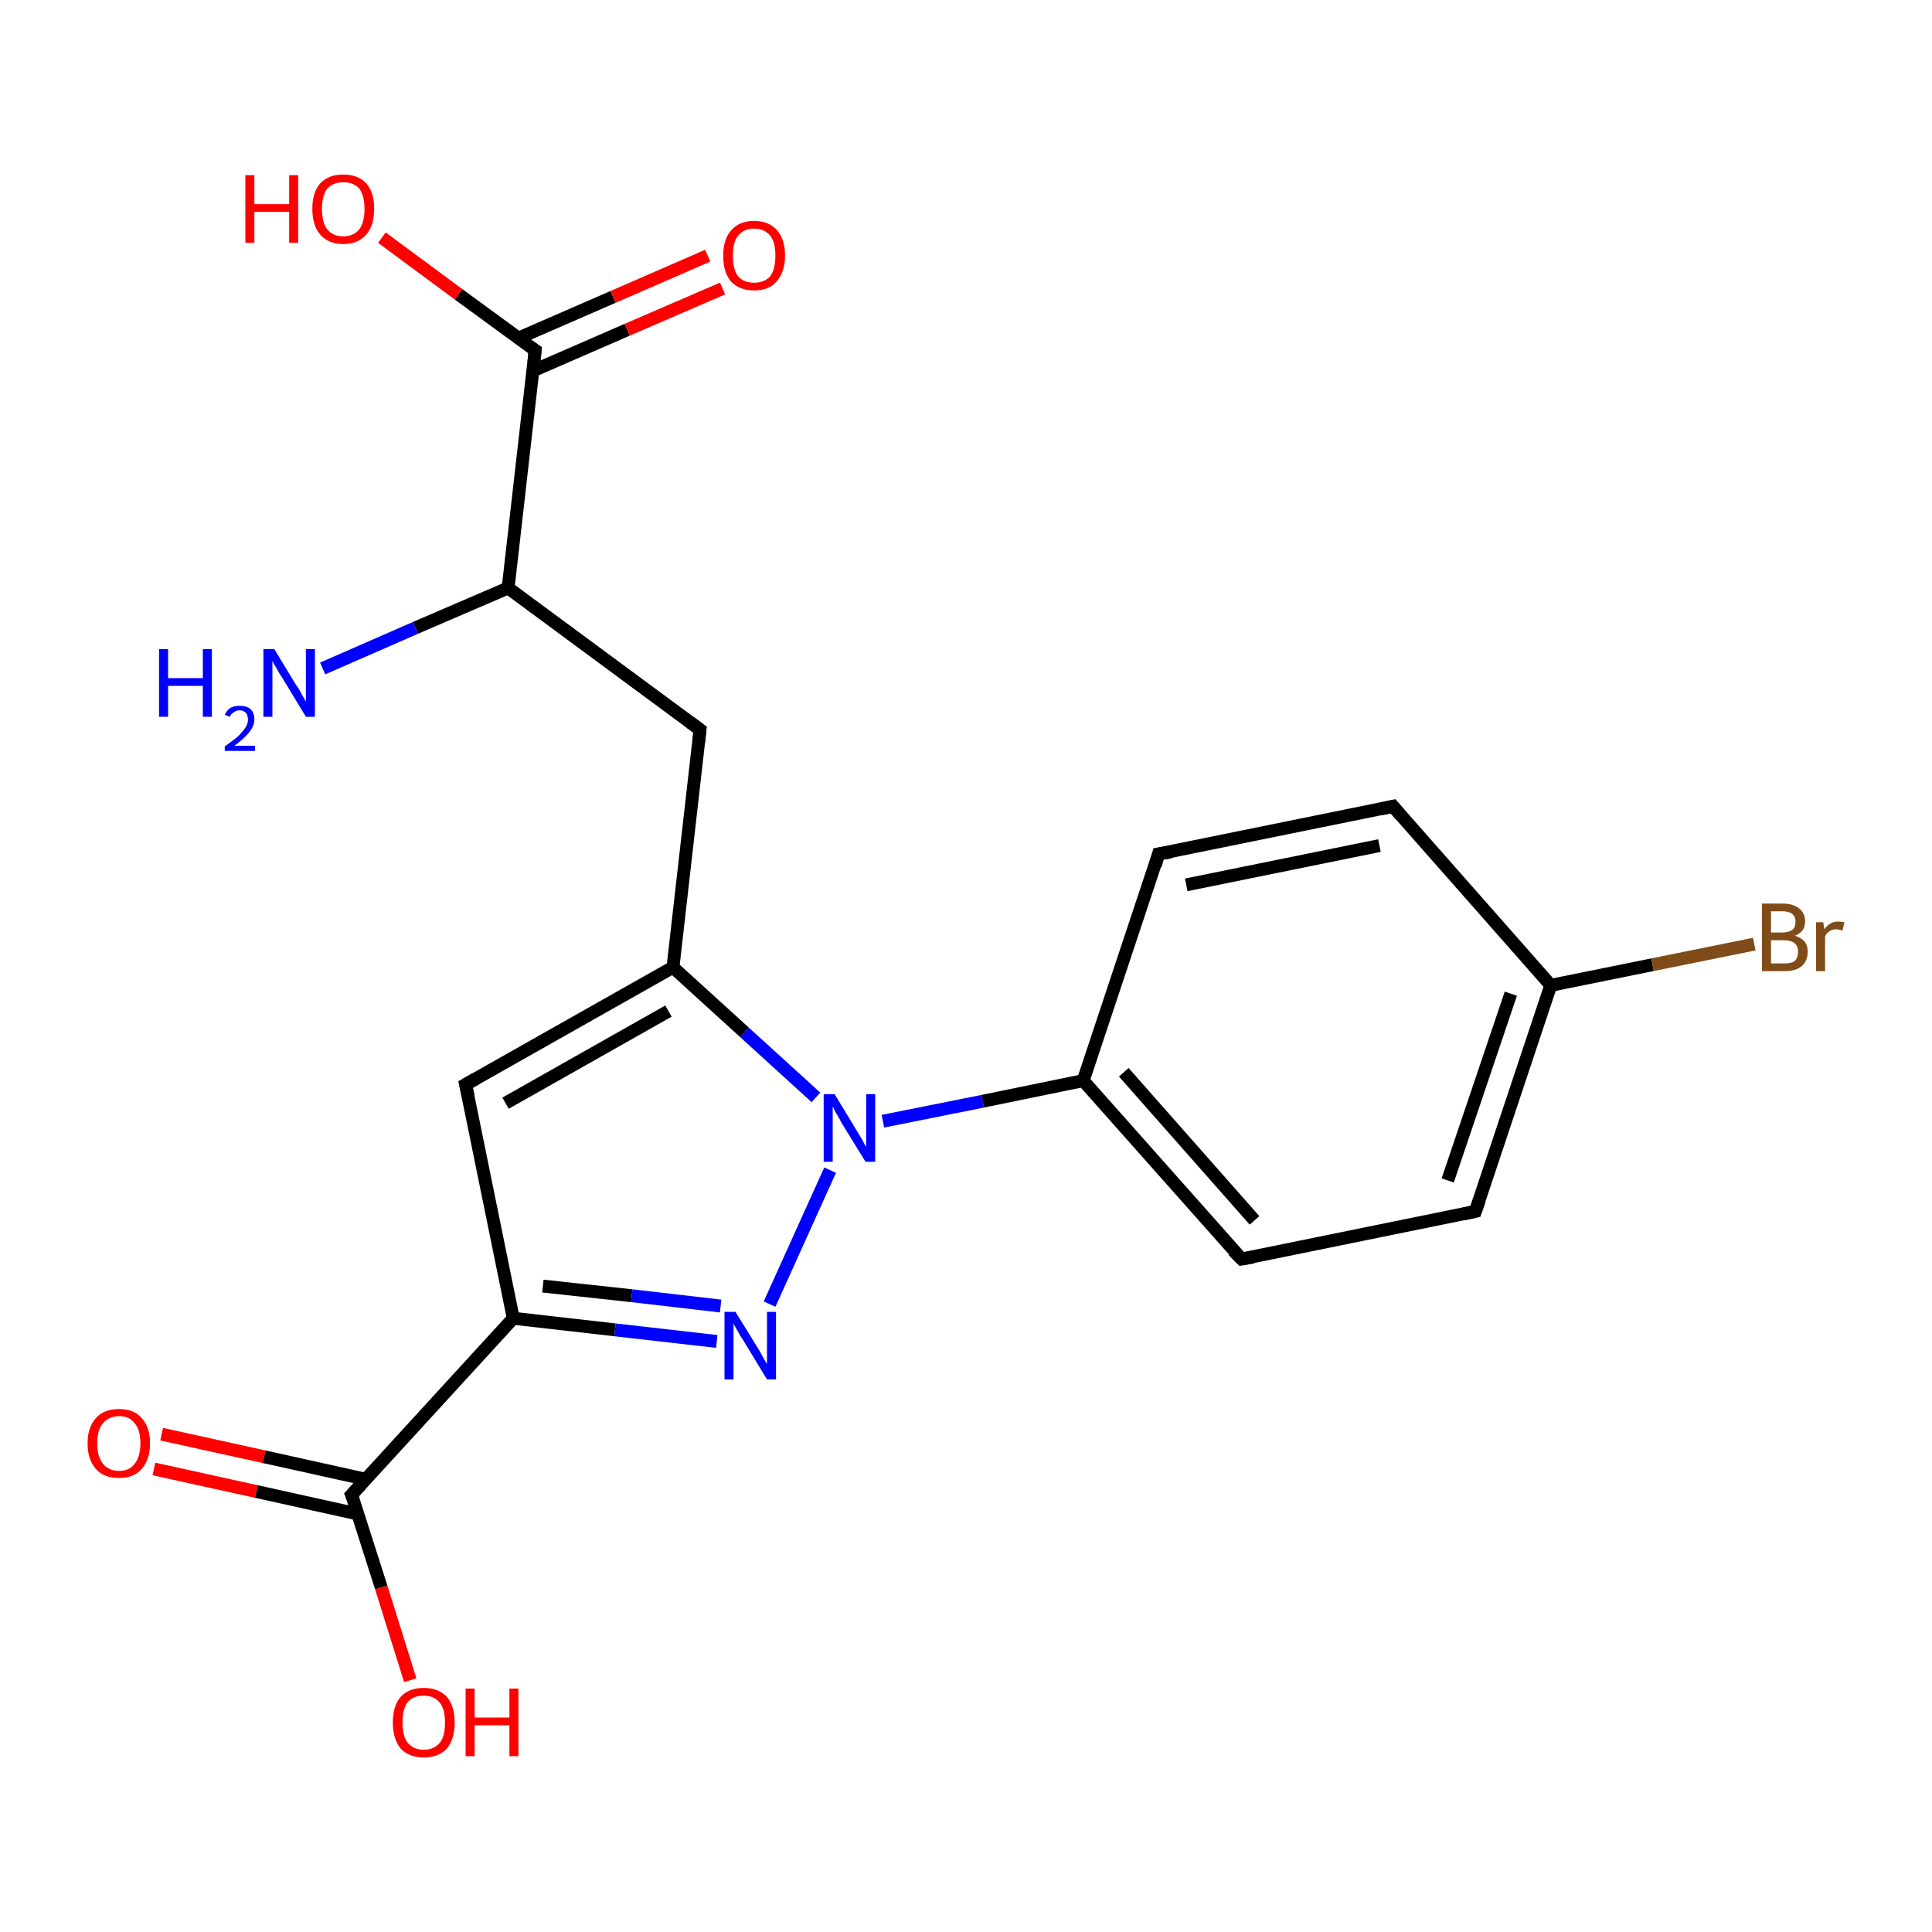 <?xml version='1.0' encoding='iso-8859-1'?>
<svg version='1.1' baseProfile='full'
              xmlns='http://www.w3.org/2000/svg'
                      xmlns:rdkit='http://www.rdkit.org/xml'
                      xmlns:xlink='http://www.w3.org/1999/xlink'
                  xml:space='preserve'
width='300px' height='300px' viewBox='0 0 300 300'>
<!-- END OF HEADER -->
<rect style='opacity:1.0;fill:#FFFFFF;stroke:none' width='300.0' height='300.0' x='0.0' y='0.0'> </rect>
<path class='bond-0 atom-0 atom-1' d='M 83.1,54.4 L 71.2,45.7' style='fill:none;fill-rule:evenodd;stroke:#000000;stroke-width:2.0px;stroke-linecap:butt;stroke-linejoin:miter;stroke-opacity:1' />
<path class='bond-0 atom-0 atom-1' d='M 71.2,45.7 L 59.3,36.9' style='fill:none;fill-rule:evenodd;stroke:#FF0000;stroke-width:2.0px;stroke-linecap:butt;stroke-linejoin:miter;stroke-opacity:1' />
<path class='bond-1 atom-0 atom-2' d='M 83.1,54.4 L 78.9,91.3' style='fill:none;fill-rule:evenodd;stroke:#000000;stroke-width:2.0px;stroke-linecap:butt;stroke-linejoin:miter;stroke-opacity:1' />
<path class='bond-2 atom-2 atom-3' d='M 78.9,91.3 L 64.5,97.5' style='fill:none;fill-rule:evenodd;stroke:#000000;stroke-width:2.0px;stroke-linecap:butt;stroke-linejoin:miter;stroke-opacity:1' />
<path class='bond-2 atom-2 atom-3' d='M 64.5,97.5 L 50.1,103.8' style='fill:none;fill-rule:evenodd;stroke:#0000FF;stroke-width:2.0px;stroke-linecap:butt;stroke-linejoin:miter;stroke-opacity:1' />
<path class='bond-3 atom-2 atom-4' d='M 78.9,91.3 L 108.7,113.3' style='fill:none;fill-rule:evenodd;stroke:#000000;stroke-width:2.0px;stroke-linecap:butt;stroke-linejoin:miter;stroke-opacity:1' />
<path class='bond-4 atom-4 atom-5' d='M 108.7,113.3 L 104.5,150.2' style='fill:none;fill-rule:evenodd;stroke:#000000;stroke-width:2.0px;stroke-linecap:butt;stroke-linejoin:miter;stroke-opacity:1' />
<path class='bond-5 atom-5 atom-6' d='M 104.5,150.2 L 72.3,168.4' style='fill:none;fill-rule:evenodd;stroke:#000000;stroke-width:2.0px;stroke-linecap:butt;stroke-linejoin:miter;stroke-opacity:1' />
<path class='bond-5 atom-5 atom-6' d='M 103.8,157.0 L 78.5,171.3' style='fill:none;fill-rule:evenodd;stroke:#000000;stroke-width:2.0px;stroke-linecap:butt;stroke-linejoin:miter;stroke-opacity:1' />
<path class='bond-6 atom-6 atom-7' d='M 72.3,168.4 L 79.7,204.7' style='fill:none;fill-rule:evenodd;stroke:#000000;stroke-width:2.0px;stroke-linecap:butt;stroke-linejoin:miter;stroke-opacity:1' />
<path class='bond-7 atom-7 atom-8' d='M 79.7,204.7 L 54.6,232.1' style='fill:none;fill-rule:evenodd;stroke:#000000;stroke-width:2.0px;stroke-linecap:butt;stroke-linejoin:miter;stroke-opacity:1' />
<path class='bond-8 atom-8 atom-9' d='M 56.8,229.7 L 41.0,226.2' style='fill:none;fill-rule:evenodd;stroke:#000000;stroke-width:2.0px;stroke-linecap:butt;stroke-linejoin:miter;stroke-opacity:1' />
<path class='bond-8 atom-8 atom-9' d='M 41.0,226.2 L 25.1,222.7' style='fill:none;fill-rule:evenodd;stroke:#FF0000;stroke-width:2.0px;stroke-linecap:butt;stroke-linejoin:miter;stroke-opacity:1' />
<path class='bond-8 atom-8 atom-9' d='M 55.6,235.1 L 39.8,231.6' style='fill:none;fill-rule:evenodd;stroke:#000000;stroke-width:2.0px;stroke-linecap:butt;stroke-linejoin:miter;stroke-opacity:1' />
<path class='bond-8 atom-8 atom-9' d='M 39.8,231.6 L 23.9,228.1' style='fill:none;fill-rule:evenodd;stroke:#FF0000;stroke-width:2.0px;stroke-linecap:butt;stroke-linejoin:miter;stroke-opacity:1' />
<path class='bond-9 atom-8 atom-10' d='M 54.6,232.1 L 59.2,246.5' style='fill:none;fill-rule:evenodd;stroke:#000000;stroke-width:2.0px;stroke-linecap:butt;stroke-linejoin:miter;stroke-opacity:1' />
<path class='bond-9 atom-8 atom-10' d='M 59.2,246.5 L 63.7,260.9' style='fill:none;fill-rule:evenodd;stroke:#FF0000;stroke-width:2.0px;stroke-linecap:butt;stroke-linejoin:miter;stroke-opacity:1' />
<path class='bond-10 atom-7 atom-11' d='M 79.7,204.7 L 95.5,206.5' style='fill:none;fill-rule:evenodd;stroke:#000000;stroke-width:2.0px;stroke-linecap:butt;stroke-linejoin:miter;stroke-opacity:1' />
<path class='bond-10 atom-7 atom-11' d='M 95.5,206.5 L 111.3,208.3' style='fill:none;fill-rule:evenodd;stroke:#0000FF;stroke-width:2.0px;stroke-linecap:butt;stroke-linejoin:miter;stroke-opacity:1' />
<path class='bond-10 atom-7 atom-11' d='M 84.3,199.7 L 98.1,201.2' style='fill:none;fill-rule:evenodd;stroke:#000000;stroke-width:2.0px;stroke-linecap:butt;stroke-linejoin:miter;stroke-opacity:1' />
<path class='bond-10 atom-7 atom-11' d='M 98.1,201.2 L 111.9,202.8' style='fill:none;fill-rule:evenodd;stroke:#0000FF;stroke-width:2.0px;stroke-linecap:butt;stroke-linejoin:miter;stroke-opacity:1' />
<path class='bond-11 atom-11 atom-12' d='M 119.5,202.5 L 128.9,181.7' style='fill:none;fill-rule:evenodd;stroke:#0000FF;stroke-width:2.0px;stroke-linecap:butt;stroke-linejoin:miter;stroke-opacity:1' />
<path class='bond-12 atom-12 atom-13' d='M 137.1,174.1 L 152.6,171.0' style='fill:none;fill-rule:evenodd;stroke:#0000FF;stroke-width:2.0px;stroke-linecap:butt;stroke-linejoin:miter;stroke-opacity:1' />
<path class='bond-12 atom-12 atom-13' d='M 152.6,171.0 L 168.2,167.8' style='fill:none;fill-rule:evenodd;stroke:#000000;stroke-width:2.0px;stroke-linecap:butt;stroke-linejoin:miter;stroke-opacity:1' />
<path class='bond-13 atom-13 atom-14' d='M 168.2,167.8 L 192.8,195.5' style='fill:none;fill-rule:evenodd;stroke:#000000;stroke-width:2.0px;stroke-linecap:butt;stroke-linejoin:miter;stroke-opacity:1' />
<path class='bond-13 atom-13 atom-14' d='M 174.5,166.5 L 194.8,189.5' style='fill:none;fill-rule:evenodd;stroke:#000000;stroke-width:2.0px;stroke-linecap:butt;stroke-linejoin:miter;stroke-opacity:1' />
<path class='bond-14 atom-14 atom-15' d='M 192.8,195.5 L 229.1,188.1' style='fill:none;fill-rule:evenodd;stroke:#000000;stroke-width:2.0px;stroke-linecap:butt;stroke-linejoin:miter;stroke-opacity:1' />
<path class='bond-15 atom-15 atom-16' d='M 229.1,188.1 L 240.8,153.0' style='fill:none;fill-rule:evenodd;stroke:#000000;stroke-width:2.0px;stroke-linecap:butt;stroke-linejoin:miter;stroke-opacity:1' />
<path class='bond-15 atom-15 atom-16' d='M 224.8,183.3 L 234.6,154.3' style='fill:none;fill-rule:evenodd;stroke:#000000;stroke-width:2.0px;stroke-linecap:butt;stroke-linejoin:miter;stroke-opacity:1' />
<path class='bond-16 atom-16 atom-17' d='M 240.8,153.0 L 256.6,149.8' style='fill:none;fill-rule:evenodd;stroke:#000000;stroke-width:2.0px;stroke-linecap:butt;stroke-linejoin:miter;stroke-opacity:1' />
<path class='bond-16 atom-16 atom-17' d='M 256.6,149.8 L 272.4,146.6' style='fill:none;fill-rule:evenodd;stroke:#7F4C19;stroke-width:2.0px;stroke-linecap:butt;stroke-linejoin:miter;stroke-opacity:1' />
<path class='bond-17 atom-16 atom-18' d='M 240.8,153.0 L 216.3,125.2' style='fill:none;fill-rule:evenodd;stroke:#000000;stroke-width:2.0px;stroke-linecap:butt;stroke-linejoin:miter;stroke-opacity:1' />
<path class='bond-18 atom-18 atom-19' d='M 216.3,125.2 L 179.9,132.6' style='fill:none;fill-rule:evenodd;stroke:#000000;stroke-width:2.0px;stroke-linecap:butt;stroke-linejoin:miter;stroke-opacity:1' />
<path class='bond-18 atom-18 atom-19' d='M 214.2,131.3 L 184.2,137.4' style='fill:none;fill-rule:evenodd;stroke:#000000;stroke-width:2.0px;stroke-linecap:butt;stroke-linejoin:miter;stroke-opacity:1' />
<path class='bond-19 atom-0 atom-20' d='M 82.7,57.6 L 97.4,51.2' style='fill:none;fill-rule:evenodd;stroke:#000000;stroke-width:2.0px;stroke-linecap:butt;stroke-linejoin:miter;stroke-opacity:1' />
<path class='bond-19 atom-0 atom-20' d='M 97.4,51.2 L 112.2,44.8' style='fill:none;fill-rule:evenodd;stroke:#FF0000;stroke-width:2.0px;stroke-linecap:butt;stroke-linejoin:miter;stroke-opacity:1' />
<path class='bond-19 atom-0 atom-20' d='M 80.5,52.5 L 95.2,46.1' style='fill:none;fill-rule:evenodd;stroke:#000000;stroke-width:2.0px;stroke-linecap:butt;stroke-linejoin:miter;stroke-opacity:1' />
<path class='bond-19 atom-0 atom-20' d='M 95.2,46.1 L 109.9,39.7' style='fill:none;fill-rule:evenodd;stroke:#FF0000;stroke-width:2.0px;stroke-linecap:butt;stroke-linejoin:miter;stroke-opacity:1' />
<path class='bond-20 atom-19 atom-13' d='M 179.9,132.6 L 168.2,167.8' style='fill:none;fill-rule:evenodd;stroke:#000000;stroke-width:2.0px;stroke-linecap:butt;stroke-linejoin:miter;stroke-opacity:1' />
<path class='bond-21 atom-12 atom-5' d='M 126.7,170.4 L 115.6,160.3' style='fill:none;fill-rule:evenodd;stroke:#0000FF;stroke-width:2.0px;stroke-linecap:butt;stroke-linejoin:miter;stroke-opacity:1' />
<path class='bond-21 atom-12 atom-5' d='M 115.6,160.3 L 104.5,150.2' style='fill:none;fill-rule:evenodd;stroke:#000000;stroke-width:2.0px;stroke-linecap:butt;stroke-linejoin:miter;stroke-opacity:1' />
<path d='M 82.5,54.0 L 83.1,54.4 L 82.9,56.3' style='fill:none;stroke:#000000;stroke-width:2.0px;stroke-linecap:butt;stroke-linejoin:miter;stroke-opacity:1;' />
<path d='M 107.2,112.2 L 108.7,113.3 L 108.5,115.2' style='fill:none;stroke:#000000;stroke-width:2.0px;stroke-linecap:butt;stroke-linejoin:miter;stroke-opacity:1;' />
<path d='M 73.9,167.5 L 72.3,168.4 L 72.7,170.2' style='fill:none;stroke:#000000;stroke-width:2.0px;stroke-linecap:butt;stroke-linejoin:miter;stroke-opacity:1;' />
<path d='M 55.9,230.7 L 54.6,232.1 L 54.9,232.8' style='fill:none;stroke:#000000;stroke-width:2.0px;stroke-linecap:butt;stroke-linejoin:miter;stroke-opacity:1;' />
<path d='M 191.5,194.2 L 192.8,195.5 L 194.6,195.2' style='fill:none;stroke:#000000;stroke-width:2.0px;stroke-linecap:butt;stroke-linejoin:miter;stroke-opacity:1;' />
<path d='M 227.3,188.5 L 229.1,188.1 L 229.7,186.4' style='fill:none;stroke:#000000;stroke-width:2.0px;stroke-linecap:butt;stroke-linejoin:miter;stroke-opacity:1;' />
<path d='M 217.5,126.6 L 216.3,125.2 L 214.5,125.6' style='fill:none;stroke:#000000;stroke-width:2.0px;stroke-linecap:butt;stroke-linejoin:miter;stroke-opacity:1;' />
<path d='M 181.8,132.3 L 179.9,132.6 L 179.4,134.4' style='fill:none;stroke:#000000;stroke-width:2.0px;stroke-linecap:butt;stroke-linejoin:miter;stroke-opacity:1;' />
<path class='atom-1' d='M 38.1 27.2
L 39.5 27.2
L 39.5 31.7
L 44.9 31.7
L 44.9 27.2
L 46.3 27.2
L 46.3 37.7
L 44.9 37.7
L 44.9 32.9
L 39.5 32.9
L 39.5 37.7
L 38.1 37.7
L 38.1 27.2
' fill='#FF0000'/>
<path class='atom-1' d='M 48.5 32.4
Q 48.5 29.9, 49.7 28.5
Q 51.0 27.1, 53.3 27.1
Q 55.6 27.1, 56.9 28.5
Q 58.1 29.9, 58.1 32.4
Q 58.1 35.0, 56.9 36.4
Q 55.6 37.9, 53.3 37.9
Q 51.0 37.9, 49.7 36.4
Q 48.5 35.0, 48.5 32.4
M 53.3 36.7
Q 54.9 36.7, 55.8 35.6
Q 56.6 34.5, 56.6 32.4
Q 56.6 30.4, 55.8 29.3
Q 54.9 28.3, 53.3 28.3
Q 51.7 28.3, 50.8 29.3
Q 50.0 30.4, 50.0 32.4
Q 50.0 34.6, 50.8 35.6
Q 51.7 36.7, 53.3 36.7
' fill='#FF0000'/>
<path class='atom-3' d='M 24.7 100.8
L 26.1 100.8
L 26.1 105.3
L 31.5 105.3
L 31.5 100.8
L 32.9 100.8
L 32.9 111.3
L 31.5 111.3
L 31.5 106.5
L 26.1 106.5
L 26.1 111.3
L 24.7 111.3
L 24.7 100.8
' fill='#0000FF'/>
<path class='atom-3' d='M 34.9 111.0
Q 35.2 110.3, 35.8 109.9
Q 36.4 109.6, 37.2 109.6
Q 38.3 109.6, 38.9 110.1
Q 39.5 110.7, 39.5 111.7
Q 39.5 112.7, 38.7 113.7
Q 37.9 114.7, 36.4 115.8
L 39.6 115.8
L 39.6 116.6
L 34.9 116.6
L 34.9 115.9
Q 36.2 115.0, 37.0 114.3
Q 37.7 113.6, 38.1 113.0
Q 38.5 112.4, 38.5 111.8
Q 38.5 111.1, 38.2 110.7
Q 37.8 110.3, 37.2 110.3
Q 36.7 110.3, 36.3 110.6
Q 35.9 110.8, 35.7 111.3
L 34.9 111.0
' fill='#0000FF'/>
<path class='atom-3' d='M 42.6 100.8
L 46.0 106.4
Q 46.4 106.9, 46.9 107.9
Q 47.5 108.9, 47.5 109.0
L 47.5 100.8
L 48.9 100.8
L 48.9 111.3
L 47.5 111.3
L 43.8 105.2
Q 43.3 104.5, 42.9 103.7
Q 42.4 102.9, 42.3 102.6
L 42.3 111.3
L 40.9 111.3
L 40.9 100.8
L 42.6 100.8
' fill='#0000FF'/>
<path class='atom-9' d='M 13.6 224.1
Q 13.6 221.6, 14.9 220.2
Q 16.1 218.8, 18.5 218.8
Q 20.8 218.8, 22.0 220.2
Q 23.3 221.6, 23.3 224.1
Q 23.3 226.6, 22.0 228.1
Q 20.8 229.5, 18.5 229.5
Q 16.1 229.5, 14.9 228.1
Q 13.6 226.7, 13.6 224.1
M 18.5 228.4
Q 20.1 228.4, 20.9 227.3
Q 21.8 226.2, 21.8 224.1
Q 21.8 222.0, 20.9 221.0
Q 20.1 219.9, 18.5 219.9
Q 16.9 219.9, 16.0 221.0
Q 15.1 222.0, 15.1 224.1
Q 15.1 226.2, 16.0 227.3
Q 16.9 228.4, 18.5 228.4
' fill='#FF0000'/>
<path class='atom-10' d='M 61.0 267.5
Q 61.0 264.9, 62.2 263.5
Q 63.5 262.1, 65.8 262.1
Q 68.1 262.1, 69.4 263.5
Q 70.6 264.9, 70.6 267.5
Q 70.6 270.0, 69.4 271.5
Q 68.1 272.9, 65.8 272.9
Q 63.5 272.9, 62.2 271.5
Q 61.0 270.0, 61.0 267.5
M 65.8 271.7
Q 67.4 271.7, 68.3 270.6
Q 69.1 269.6, 69.1 267.5
Q 69.1 265.4, 68.3 264.4
Q 67.4 263.3, 65.8 263.3
Q 64.2 263.3, 63.3 264.3
Q 62.5 265.4, 62.5 267.5
Q 62.5 269.6, 63.3 270.6
Q 64.2 271.7, 65.8 271.7
' fill='#FF0000'/>
<path class='atom-10' d='M 72.3 262.2
L 73.7 262.2
L 73.7 266.7
L 79.1 266.7
L 79.1 262.2
L 80.5 262.2
L 80.5 272.7
L 79.1 272.7
L 79.1 267.9
L 73.7 267.9
L 73.7 272.7
L 72.3 272.7
L 72.3 262.2
' fill='#FF0000'/>
<path class='atom-11' d='M 114.2 203.7
L 117.6 209.2
Q 118.0 209.8, 118.5 210.8
Q 119.1 211.8, 119.1 211.8
L 119.1 203.7
L 120.5 203.7
L 120.5 214.2
L 119.1 214.2
L 115.4 208.1
Q 114.9 207.4, 114.5 206.6
Q 114.0 205.8, 113.9 205.5
L 113.9 214.2
L 112.5 214.2
L 112.5 203.7
L 114.2 203.7
' fill='#0000FF'/>
<path class='atom-12' d='M 129.6 169.9
L 133.0 175.5
Q 133.3 176.0, 133.9 177.0
Q 134.4 178.0, 134.5 178.1
L 134.5 169.9
L 135.9 169.9
L 135.9 180.4
L 134.4 180.4
L 130.7 174.4
Q 130.3 173.6, 129.8 172.8
Q 129.4 172.0, 129.3 171.8
L 129.3 180.4
L 127.9 180.4
L 127.9 169.9
L 129.6 169.9
' fill='#0000FF'/>
<path class='atom-17' d='M 278.7 145.3
Q 279.7 145.6, 280.2 146.2
Q 280.7 146.8, 280.7 147.7
Q 280.7 149.2, 279.8 150.0
Q 278.9 150.8, 277.1 150.8
L 273.6 150.8
L 273.6 140.3
L 276.7 140.3
Q 278.5 140.3, 279.4 141.1
Q 280.3 141.8, 280.3 143.1
Q 280.3 144.7, 278.7 145.3
M 275.0 141.5
L 275.0 144.8
L 276.7 144.8
Q 277.7 144.8, 278.3 144.4
Q 278.8 144.0, 278.8 143.1
Q 278.8 141.5, 276.7 141.5
L 275.0 141.5
M 277.1 149.6
Q 278.2 149.6, 278.7 149.2
Q 279.2 148.7, 279.2 147.7
Q 279.2 146.9, 278.6 146.4
Q 278.0 146.0, 276.9 146.0
L 275.0 146.0
L 275.0 149.6
L 277.1 149.6
' fill='#7F4C19'/>
<path class='atom-17' d='M 283.1 143.2
L 283.3 144.3
Q 284.1 143.1, 285.4 143.1
Q 285.8 143.1, 286.4 143.2
L 286.1 144.5
Q 285.5 144.3, 285.1 144.3
Q 284.5 144.3, 284.1 144.6
Q 283.7 144.8, 283.4 145.4
L 283.4 150.8
L 282.0 150.8
L 282.0 143.2
L 283.1 143.2
' fill='#7F4C19'/>
<path class='atom-20' d='M 112.3 39.7
Q 112.3 37.2, 113.5 35.8
Q 114.8 34.3, 117.1 34.3
Q 119.4 34.3, 120.7 35.8
Q 121.9 37.2, 121.9 39.7
Q 121.9 42.2, 120.6 43.7
Q 119.4 45.1, 117.1 45.1
Q 114.8 45.1, 113.5 43.7
Q 112.3 42.3, 112.3 39.7
M 117.1 43.9
Q 118.7 43.9, 119.6 42.9
Q 120.4 41.8, 120.4 39.7
Q 120.4 37.6, 119.6 36.6
Q 118.7 35.5, 117.1 35.5
Q 115.5 35.5, 114.6 36.6
Q 113.8 37.6, 113.8 39.7
Q 113.8 41.8, 114.6 42.9
Q 115.5 43.9, 117.1 43.9
' fill='#FF0000'/>
</svg>
